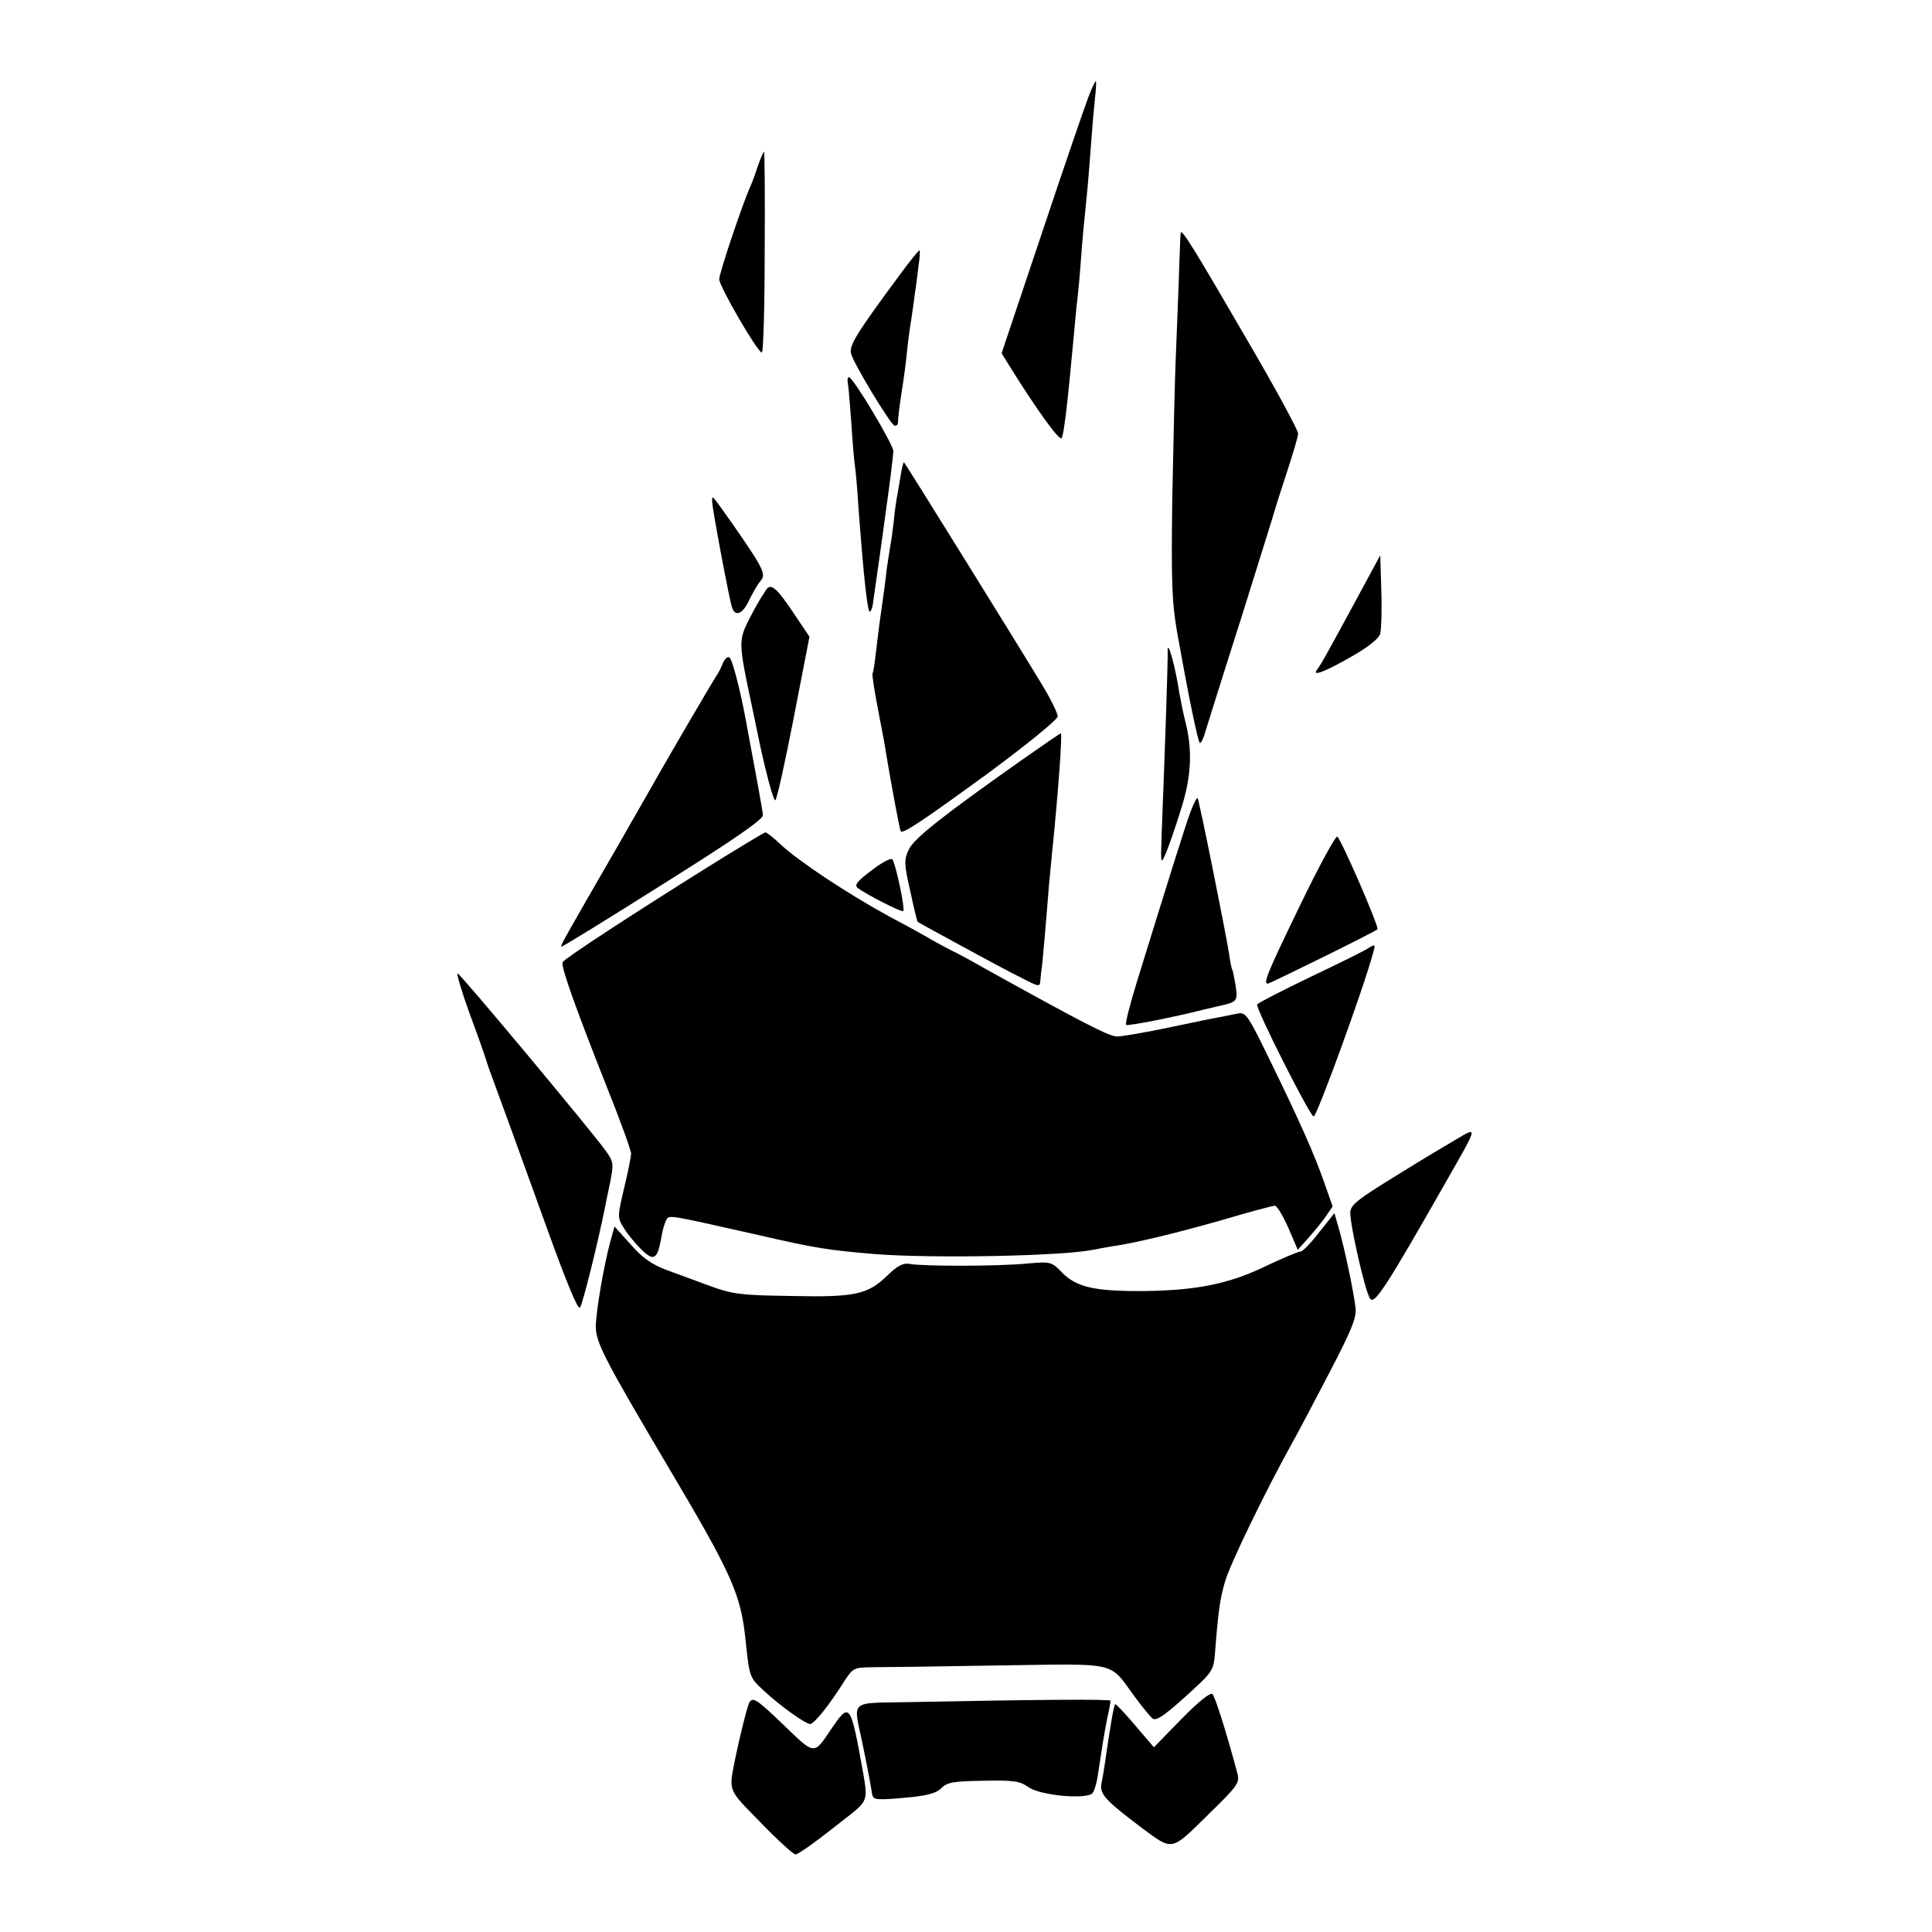 <?xml version="1.0" standalone="no"?>
<!DOCTYPE svg PUBLIC "-//W3C//DTD SVG 20010904//EN"
 "http://www.w3.org/TR/2001/REC-SVG-20010904/DTD/svg10.dtd">
<svg version="1.0" xmlns="http://www.w3.org/2000/svg"
 width="548pt" height="548pt" viewBox="0 0 548 548"
 preserveAspectRatio="xMidYMid meet">
<g transform="translate(0,548) scale(0.1,-0.1)"
fill="#000000" stroke="none">
<path d="M3088 5207 c-9 -23 -69 -197 -132 -386 l-115 -343 26 -42 c73 -117
137 -206 144 -199 6 7 16 85 35 293 2 25 6 63 8 85 3 22 8 74 11 115 5 70 8
101 20 220 2 25 7 81 10 125 3 44 8 101 11 128 3 26 4 47 2 47 -1 0 -11 -19
-20 -43z"/>
<path d="M2151 5013 c-7 -21 -16 -47 -21 -58 -22 -47 -90 -250 -90 -267 0 -20
109 -208 121 -208 4 0 8 128 8 285 1 157 0 285 -2 285 -1 0 -9 -17 -16 -37z"/>
<path d="M3349 4820 c-1 -3 -2 -43 -4 -90 -1 -47 -6 -155 -9 -240 -4 -85 -8
-279 -11 -430 -3 -237 -1 -290 15 -380 29 -163 57 -301 63 -307 3 -2 10 10 15
29 6 18 51 164 102 323 50 160 93 297 95 305 2 8 18 58 35 110 17 52 32 102
32 110 1 8 -66 132 -150 275 -145 250 -180 306 -183 295z"/>
<path d="M2554 4703 c-125 -169 -146 -203 -140 -226 7 -28 111 -200 123 -204
5 -2 10 2 10 9 0 7 3 36 7 63 11 70 14 93 20 150 3 28 8 64 11 80 2 17 7 46 9
65 3 19 8 56 11 83 4 26 5 47 3 47 -2 0 -27 -30 -54 -67z"/>
<path d="M2405 4392 c2 -10 6 -62 10 -115 3 -52 8 -106 10 -119 2 -13 7 -66
10 -118 15 -200 26 -302 33 -295 3 3 7 13 8 23 3 20 33 231 39 279 7 47 18
136 19 153 1 17 -114 210 -126 210 -4 0 -5 -8 -3 -18z"/>
<path d="M2556 4139 c-3 -19 -8 -47 -11 -64 -3 -16 -8 -50 -10 -75 -3 -25 -7
-56 -10 -70 -2 -14 -7 -43 -10 -65 -2 -22 -9 -74 -15 -115 -6 -41 -13 -97 -16
-125 -3 -27 -7 -52 -9 -55 -2 -3 5 -48 15 -100 10 -52 21 -108 23 -125 15 -90
39 -220 42 -223 7 -7 57 26 248 165 112 83 197 152 197 161 0 9 -19 48 -42 86
-39 66 -387 627 -394 635 -1 1 -5 -12 -8 -30z"/>
<path d="M2020 4057 c0 -18 47 -269 56 -299 9 -29 31 -20 49 20 10 20 24 45
32 54 17 19 9 35 -80 163 -61 86 -57 82 -57 62z"/>
<path d="M3861 3805 c-98 -181 -114 -210 -125 -224 -17 -22 24 -6 105 41 43
25 71 48 74 61 3 12 5 67 3 122 l-3 100 -54 -100z"/>
<path d="M2173 3807 c-22 -33 -34 -56 -54 -95 -23 -49 -23 -63 11 -222 12 -58
23 -109 24 -115 18 -84 39 -165 45 -165 4 0 27 104 52 232 l45 232 -45 67
c-48 72 -65 86 -78 66z"/>
<path d="M3312 3635 c1 -26 -6 -238 -17 -520 -3 -88 -3 -89 12 -55 8 19 28 76
43 125 30 94 33 169 11 253 -5 20 -12 55 -16 77 -10 68 -33 154 -33 120z"/>
<path d="M2050 3598 c-5 -13 -14 -30 -20 -38 -14 -22 -128 -217 -158 -270 -14
-25 -68 -119 -120 -210 -152 -263 -163 -283 -160 -285 2 -2 131 78 288 177
201 126 285 184 284 196 -1 14 -20 117 -49 272 -17 90 -38 170 -46 175 -5 4
-14 -4 -19 -17z"/>
<path d="M2895 3322 c-221 -156 -301 -219 -317 -251 -14 -30 -14 -40 4 -119
10 -48 20 -87 21 -87 1 -1 56 -31 122 -67 66 -36 144 -78 173 -92 50 -26 52
-26 53 -6 1 11 2 23 3 28 2 7 15 158 21 237 2 22 6 65 9 95 16 153 30 340 25
340 -2 0 -53 -35 -114 -78z"/>
<path d="M3377 3178 c-15 -40 -66 -204 -152 -482 -20 -65 -34 -120 -31 -123 4
-4 137 22 219 43 9 2 26 6 38 9 59 13 60 14 54 58 -4 23 -8 44 -10 47 -2 3 -6
24 -9 46 -11 68 -85 436 -89 440 -2 3 -11 -15 -20 -38z"/>
<path d="M2005 3019 c-203 -127 -403 -257 -409 -268 -6 -10 33 -121 124 -351
39 -97 70 -183 70 -192 0 -9 -9 -54 -20 -99 -19 -81 -19 -83 0 -113 10 -17 33
-44 50 -61 35 -34 45 -27 56 36 3 20 10 42 14 49 9 14 -1 16 265 -44 160 -37
196 -42 325 -53 163 -13 532 -6 620 12 14 3 39 7 55 10 64 9 176 36 310 74 77
23 145 41 151 41 6 0 23 -28 38 -62 l27 -63 27 30 c15 17 38 44 50 61 l22 32
-24 68 c-27 78 -69 173 -159 357 -58 119 -64 127 -87 122 -14 -3 -36 -7 -50
-10 -14 -2 -80 -16 -147 -30 -67 -14 -132 -25 -144 -25 -23 0 -100 40 -374
192 -38 22 -83 46 -100 54 -16 8 -39 21 -50 27 -11 7 -65 37 -120 66 -121 66
-258 157 -310 205 -21 20 -41 36 -44 35 -3 0 -78 -45 -166 -100z"/>
<path d="M3687 2911 c-92 -190 -105 -221 -91 -221 6 0 306 148 311 154 6 6
-105 260 -114 263 -5 2 -53 -86 -106 -196z"/>
<path d="M2472 3011 c-39 -29 -49 -41 -40 -49 23 -18 126 -71 130 -66 6 6 -22
136 -31 147 -4 4 -31 -10 -59 -32z"/>
<path d="M3880 2790 c-8 -6 -81 -42 -163 -81 -81 -39 -149 -74 -151 -78 -6 -9
148 -314 160 -318 8 -3 142 364 169 465 7 24 6 25 -15 12z"/>
<path d="M1331 2608 c23 -62 45 -124 49 -138 4 -14 15 -43 23 -65 15 -41 53
-144 147 -405 60 -166 89 -235 95 -229 7 8 48 171 71 284 1 6 7 36 14 68 11
56 11 61 -12 93 -41 57 -413 503 -420 503 -4 1 11 -50 33 -111z"/>
<path d="M4130 2248 c-19 -11 -95 -56 -167 -101 -114 -70 -133 -85 -133 -107
0 -38 42 -223 56 -243 12 -19 43 28 211 323 97 170 96 165 33 128z"/>
<path d="M3742 1985 c-23 -30 -47 -55 -53 -55 -7 0 -49 -18 -96 -40 -107 -52
-198 -70 -348 -72 -141 -1 -192 11 -233 53 -29 30 -32 31 -99 25 -82 -8 -298
-8 -333 -1 -18 3 -33 -4 -61 -31 -57 -56 -92 -64 -274 -60 -143 2 -167 5 -230
28 -38 14 -95 35 -125 46 -40 15 -68 34 -101 72 l-46 51 -12 -43 c-19 -71 -41
-201 -41 -241 0 -45 25 -93 206 -399 181 -305 206 -361 219 -493 11 -103 11
-103 52 -141 46 -43 118 -94 131 -94 11 0 53 52 94 117 27 42 29 43 80 44 29
0 190 2 358 5 347 5 314 13 388 -88 23 -31 46 -59 52 -63 11 -7 38 12 118 86
49 45 55 55 58 97 10 128 14 154 29 207 15 50 111 249 189 390 16 28 63 118
106 200 63 121 78 157 75 185 -5 45 -32 173 -48 227 l-12 42 -43 -54z"/>
<path d="M3351 604 l-78 -80 -54 63 c-29 34 -54 61 -56 59 -4 -3 -16 -76 -28
-161 -3 -22 -8 -51 -11 -65 -5 -29 12 -47 111 -122 93 -69 85 -70 190 33 89
87 92 92 84 122 -31 116 -62 213 -70 222 -6 5 -39 -21 -88 -71z"/>
<path d="M2126 652 c-6 -10 -27 -94 -41 -162 -18 -93 -22 -83 73 -180 48 -50
93 -90 98 -90 9 0 60 37 161 117 42 34 44 42 32 110 -37 206 -38 207 -93 126
-48 -71 -45 -71 -131 12 -78 75 -89 82 -99 67z"/>
<path d="M2573 652 c-164 -3 -153 7 -128 -111 14 -66 23 -115 29 -151 3 -16
13 -17 115 -7 44 5 70 12 82 26 15 15 34 19 118 20 86 2 104 -1 128 -18 33
-24 166 -36 182 -17 5 6 12 29 15 51 13 86 17 112 26 158 6 26 10 50 10 53 0
5 -221 3 -577 -4z"/>
</g>
</svg>
